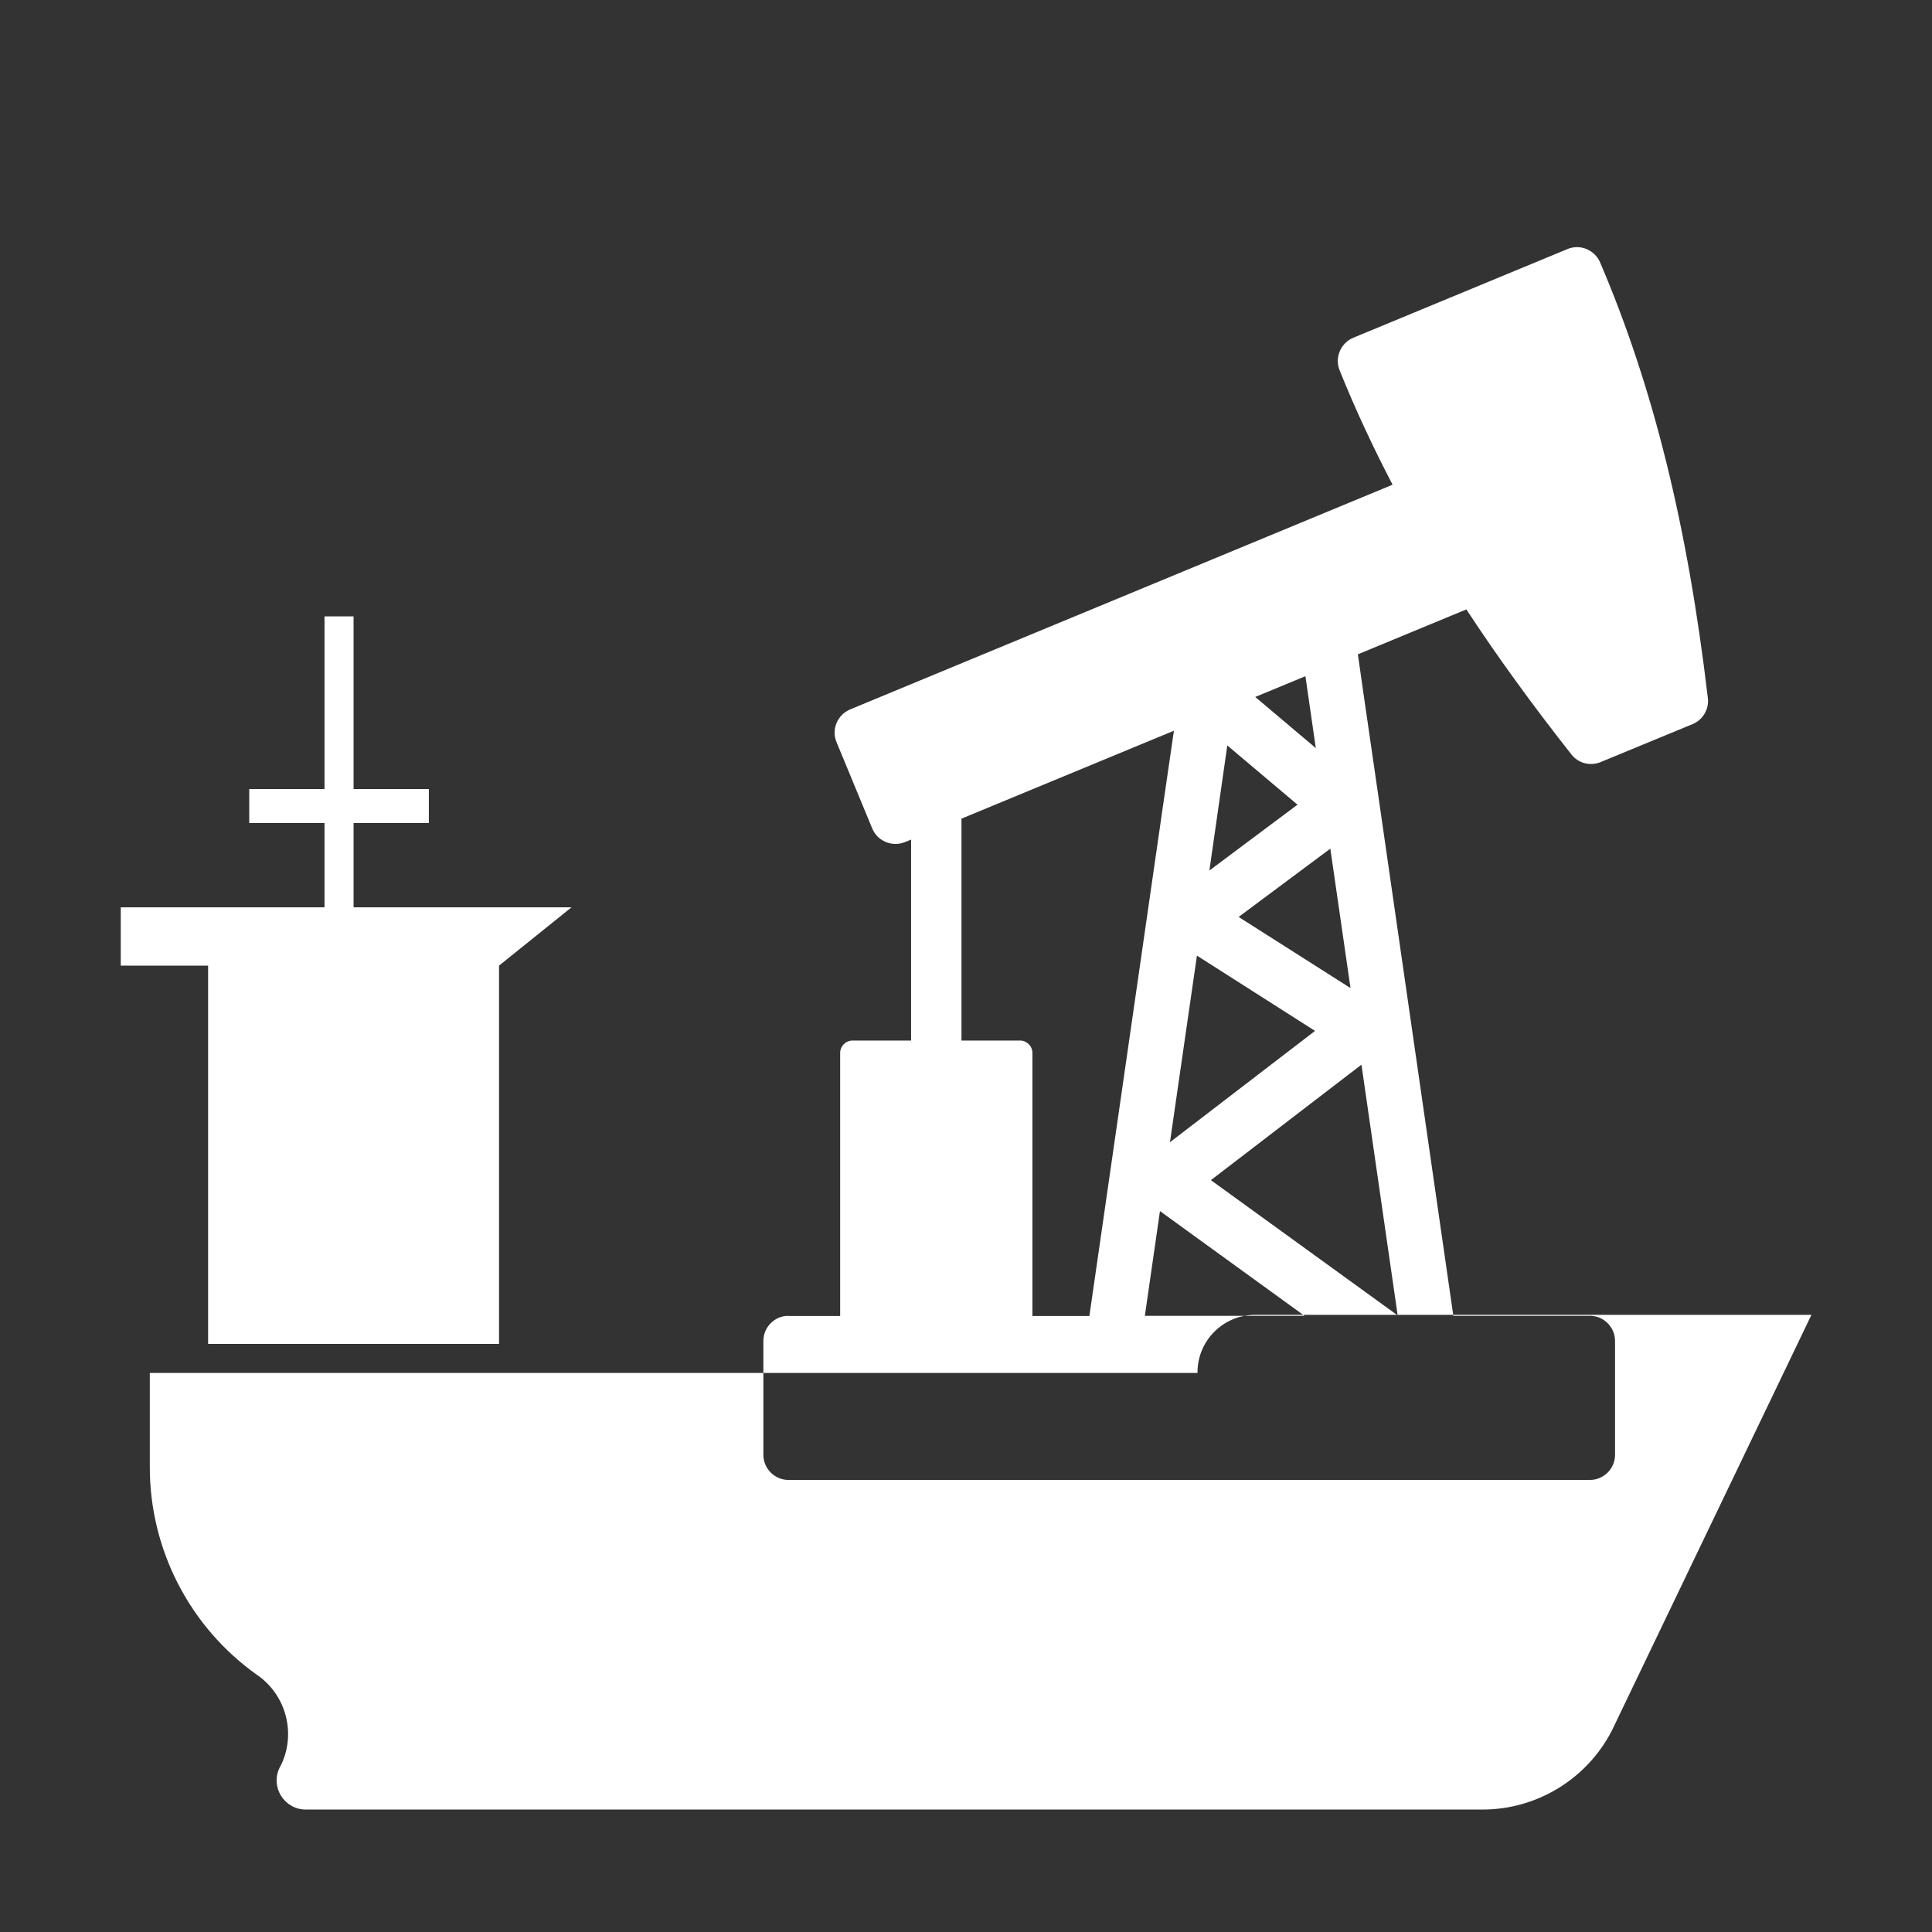 <?xml version="1.0" standalone="no"?><!DOCTYPE svg PUBLIC "-//W3C//DTD SVG 1.1//EN" "http://www.w3.org/Graphics/SVG/1.1/DTD/svg11.dtd"><svg class="icon" width="200px" height="200.00px" viewBox="0 0 1024 1024" version="1.1" xmlns="http://www.w3.org/2000/svg"><rect x="0" y="0" width="1024" height="1024" fill="#333333" stroke="none"/><path fill="#ffffff" d="M960.1 696.9L854.3 917.3c-13.2 25.6-39.7 41.8-68.5 41.8H162.1c-11.5 0-19-12.1-13.8-22.4l0.3-0.5c8.5-16.7 3.4-37.2-11.8-48.1l-0.9-0.6c-35.4-25.3-56.5-66.2-56.5-109.8v-50h555.3v-0.3c0-16.9 13.7-30.5 30.5-30.5h294.9zM187.4 326.7v91.5h39.9v18h-39.9v44.7h115.5l-38.4 30.9v200.5H110.3V511.8H64v-30.9h108v-44.7h-39.9v-18H172v-91.5M186.5 607.8h50.2v46.1h-50.2zM186.5 534h50.2v46.1h-50.2zM417.9 697.4c-7.3 0-13.3 6-13.3 13.3v60.4c0 7.3 6 13.3 13.3 13.3h424.8c7.3 0 13.3-6 13.3-13.3v-60.4c0-7.3-6-13.3-13.3-13.3h-72.4l-39.2-271.7-8.6-59.3-2.8-19.6 57.5-23.8c16.4 25 34.6 50.1 55.7 76.9 3.7 4.7 10 6.3 15.5 4l48.7-20.1c5.5-2.3 8.8-7.9 8.1-13.8-10.8-91.7-29-165.1-57.1-230.9-2.9-6.7-10.6-9.9-17.3-7.1l-113.5 47c-6.7 2.8-10 10.5-7.3 17.2 8.1 20.2 17.6 40.6 28.1 60.7L450.6 376c-3.3 1.4-5.8 3.9-7.2 7.2-1.4 3.3-1.4 6.9 0 10.2l18.9 45.7c2.1 5.1 7.1 8.2 12.3 8.2 1.7 0 3.4-0.3 5.1-1l3.2-1.3v106.5h-31c-3.7 0-6.6 3-6.6 6.6v139.4h-27.4v-0.1z m91.7-263.5l112.6-46.6-5.6 38.5-39.2 271.7h-30.2V558.1c0-3.7-3-6.6-6.6-6.6h-31V433.9z m140.9-38.8l37.2 31.4-46.7 34.9 9.5-66.3z m54.6 54.7l10.7 73.9-59.3-37.7 48.6-36.2z m-8.1 96.6l-76.9 59 14.3-98.9 62.6 39.9z m-90.2 151l8-55.5 76.6 55.5h-84.6z m85.1-339l5.5 38.1-32.1-27.1 26.6-11z m48.9 338.8l-99-71.7 79.8-61.2 19.2 132.9z m-19.2-132.9" /></svg>